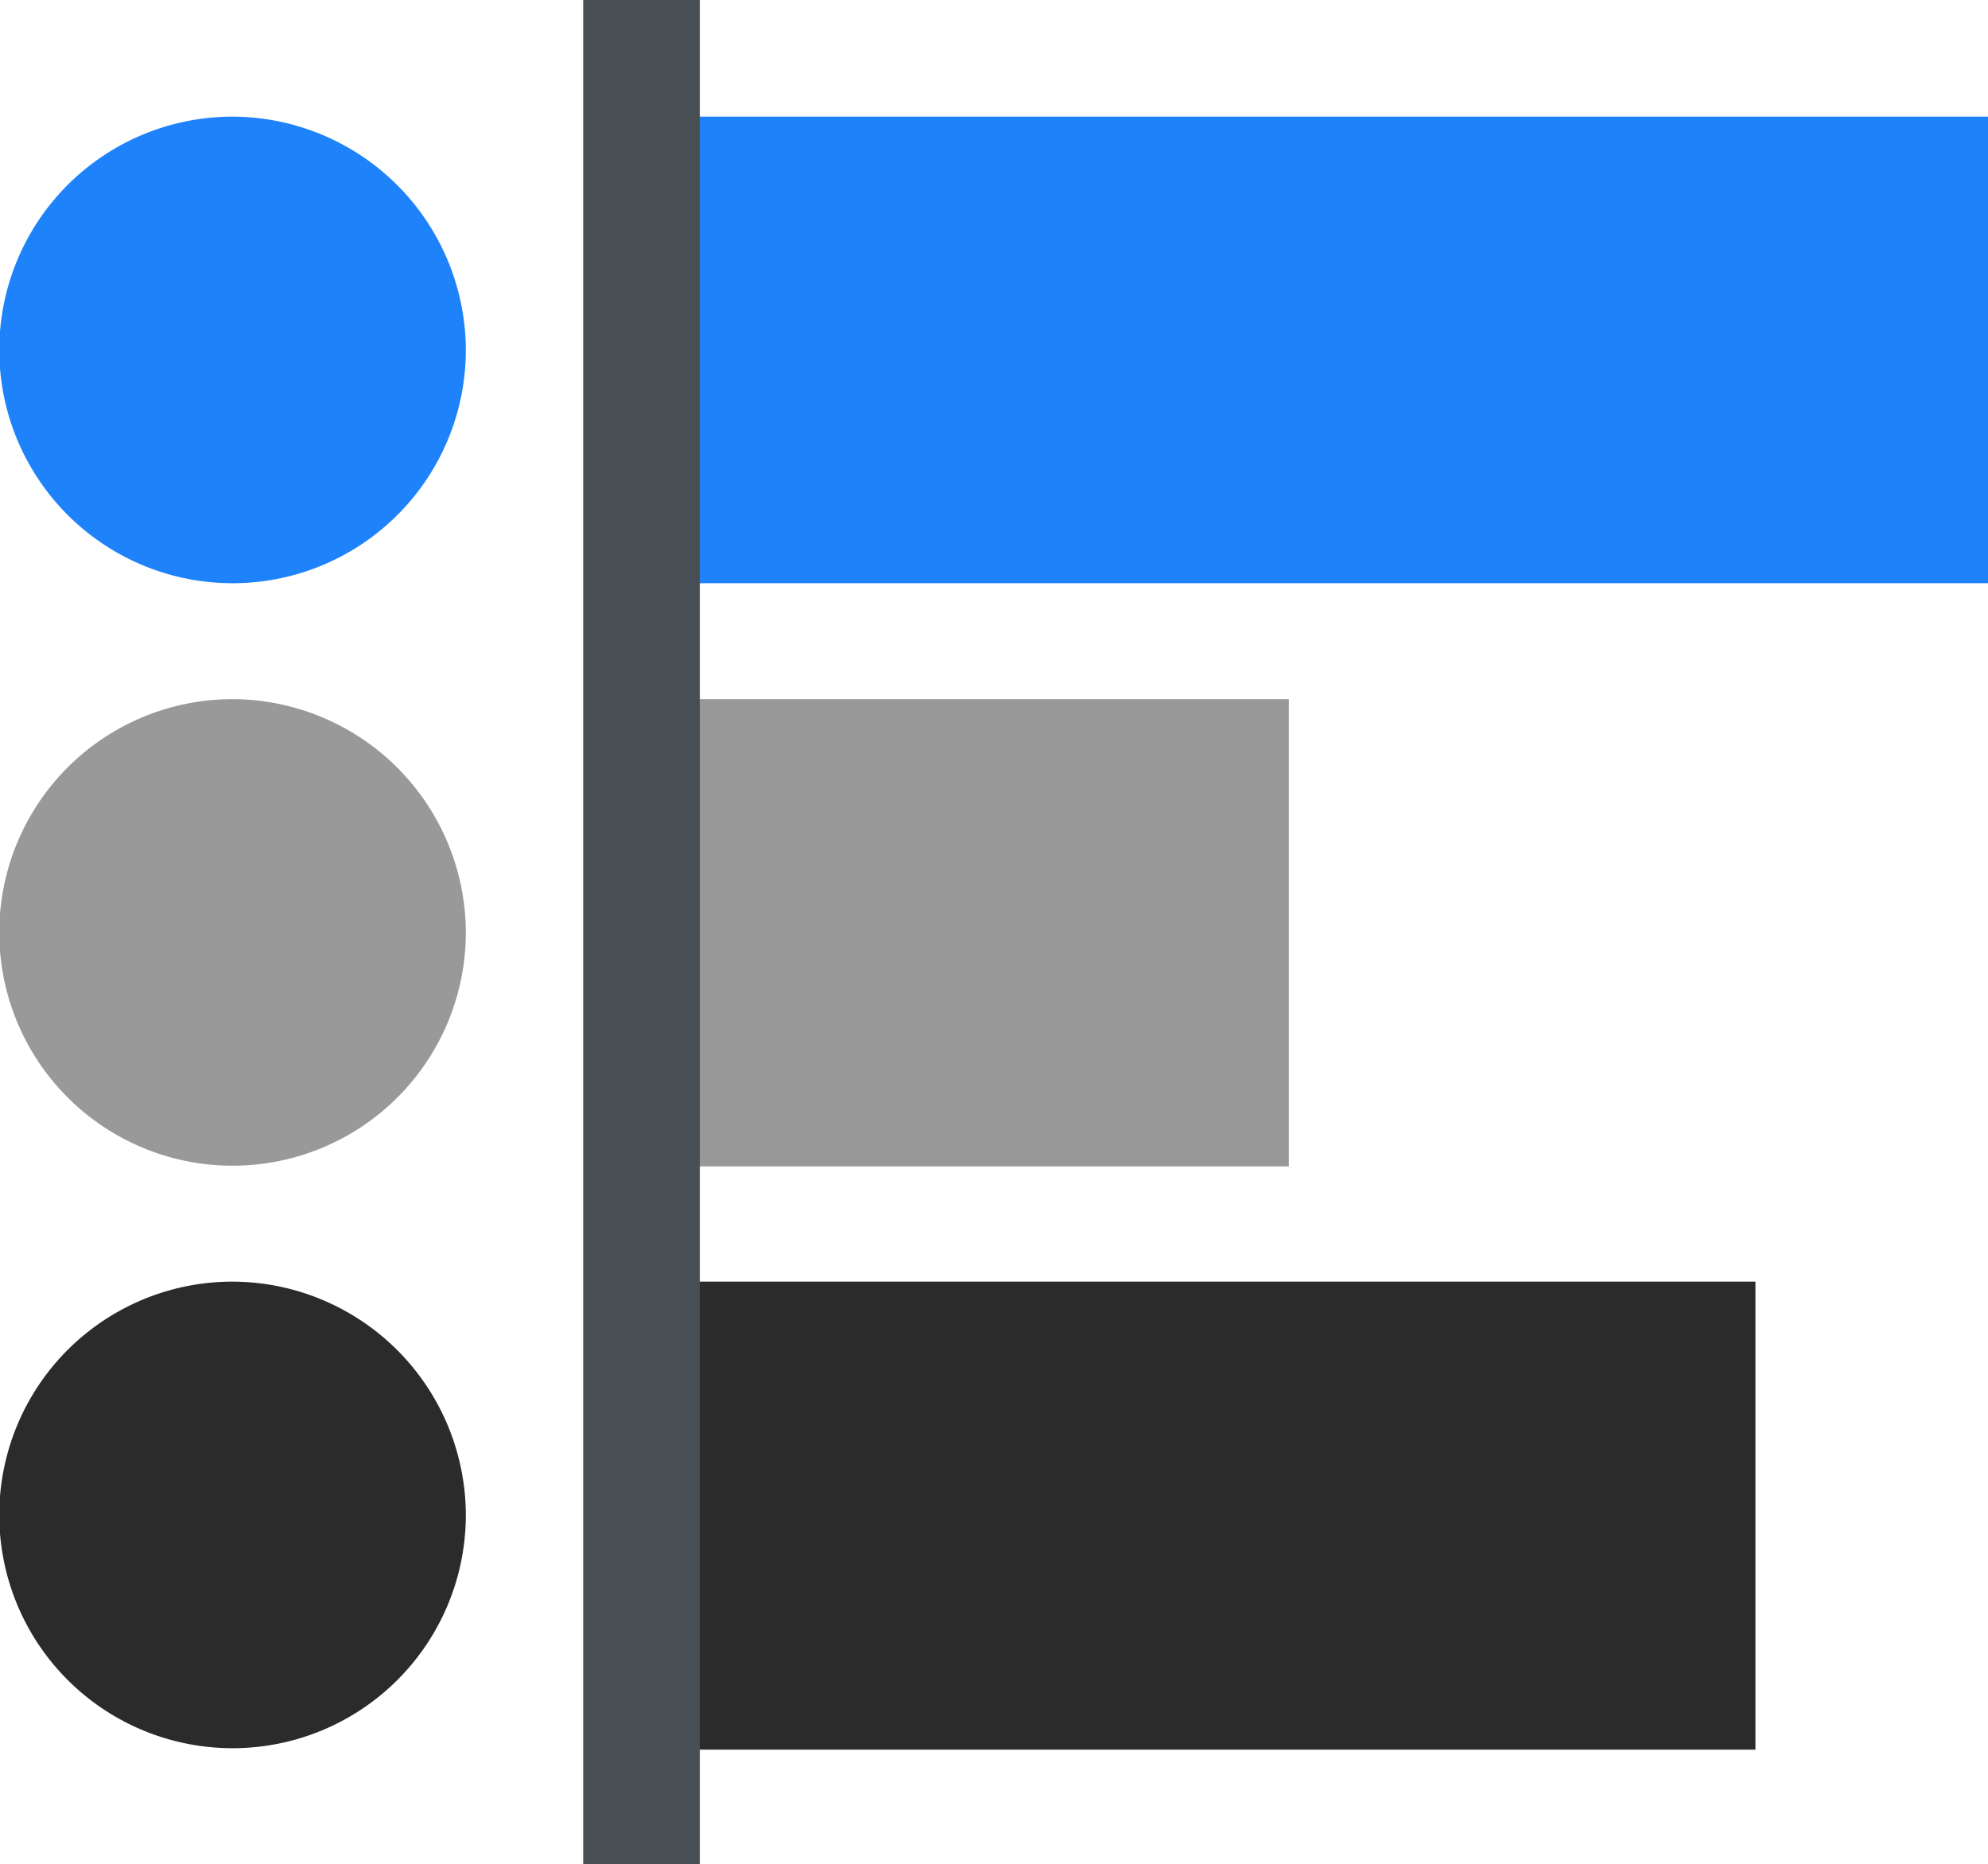 <svg xmlns="http://www.w3.org/2000/svg" viewBox="0 0 27.27 25.57"><defs><style>.cls-1{fill:#1e82fa;}.cls-2{fill:#999;}.cls-3{fill:#2b2b2b;}.cls-4{fill:#474f54;}</style></defs><g id="Layer_2" data-name="Layer 2"><g id="Layer_1-2" data-name="Layer 1"><path class="cls-1" d="M3.2,1.6A3.2,3.2,0,1,0,6.39,4.79,3.21,3.21,0,0,0,3.2,1.6Z"/><path class="cls-1" d="M8.79,1.6H27.27V8H8.79Z"/><path class="cls-2" d="M8.79,9.59h8.89V16H8.79Z"/><path class="cls-2" d="M3.2,9.59a3.2,3.2,0,1,0,3.19,3.19A3.21,3.21,0,0,0,3.2,9.59Z"/><path class="cls-3" d="M8.79,17.58H24.08V24H8.79Z"/><path class="cls-3" d="M3.2,17.58a3.2,3.2,0,1,0,3.19,3.19A3.21,3.21,0,0,0,3.2,17.58Z"/><path class="cls-4" d="M8,0h1.6V25.57H8Z"/></g></g></svg>